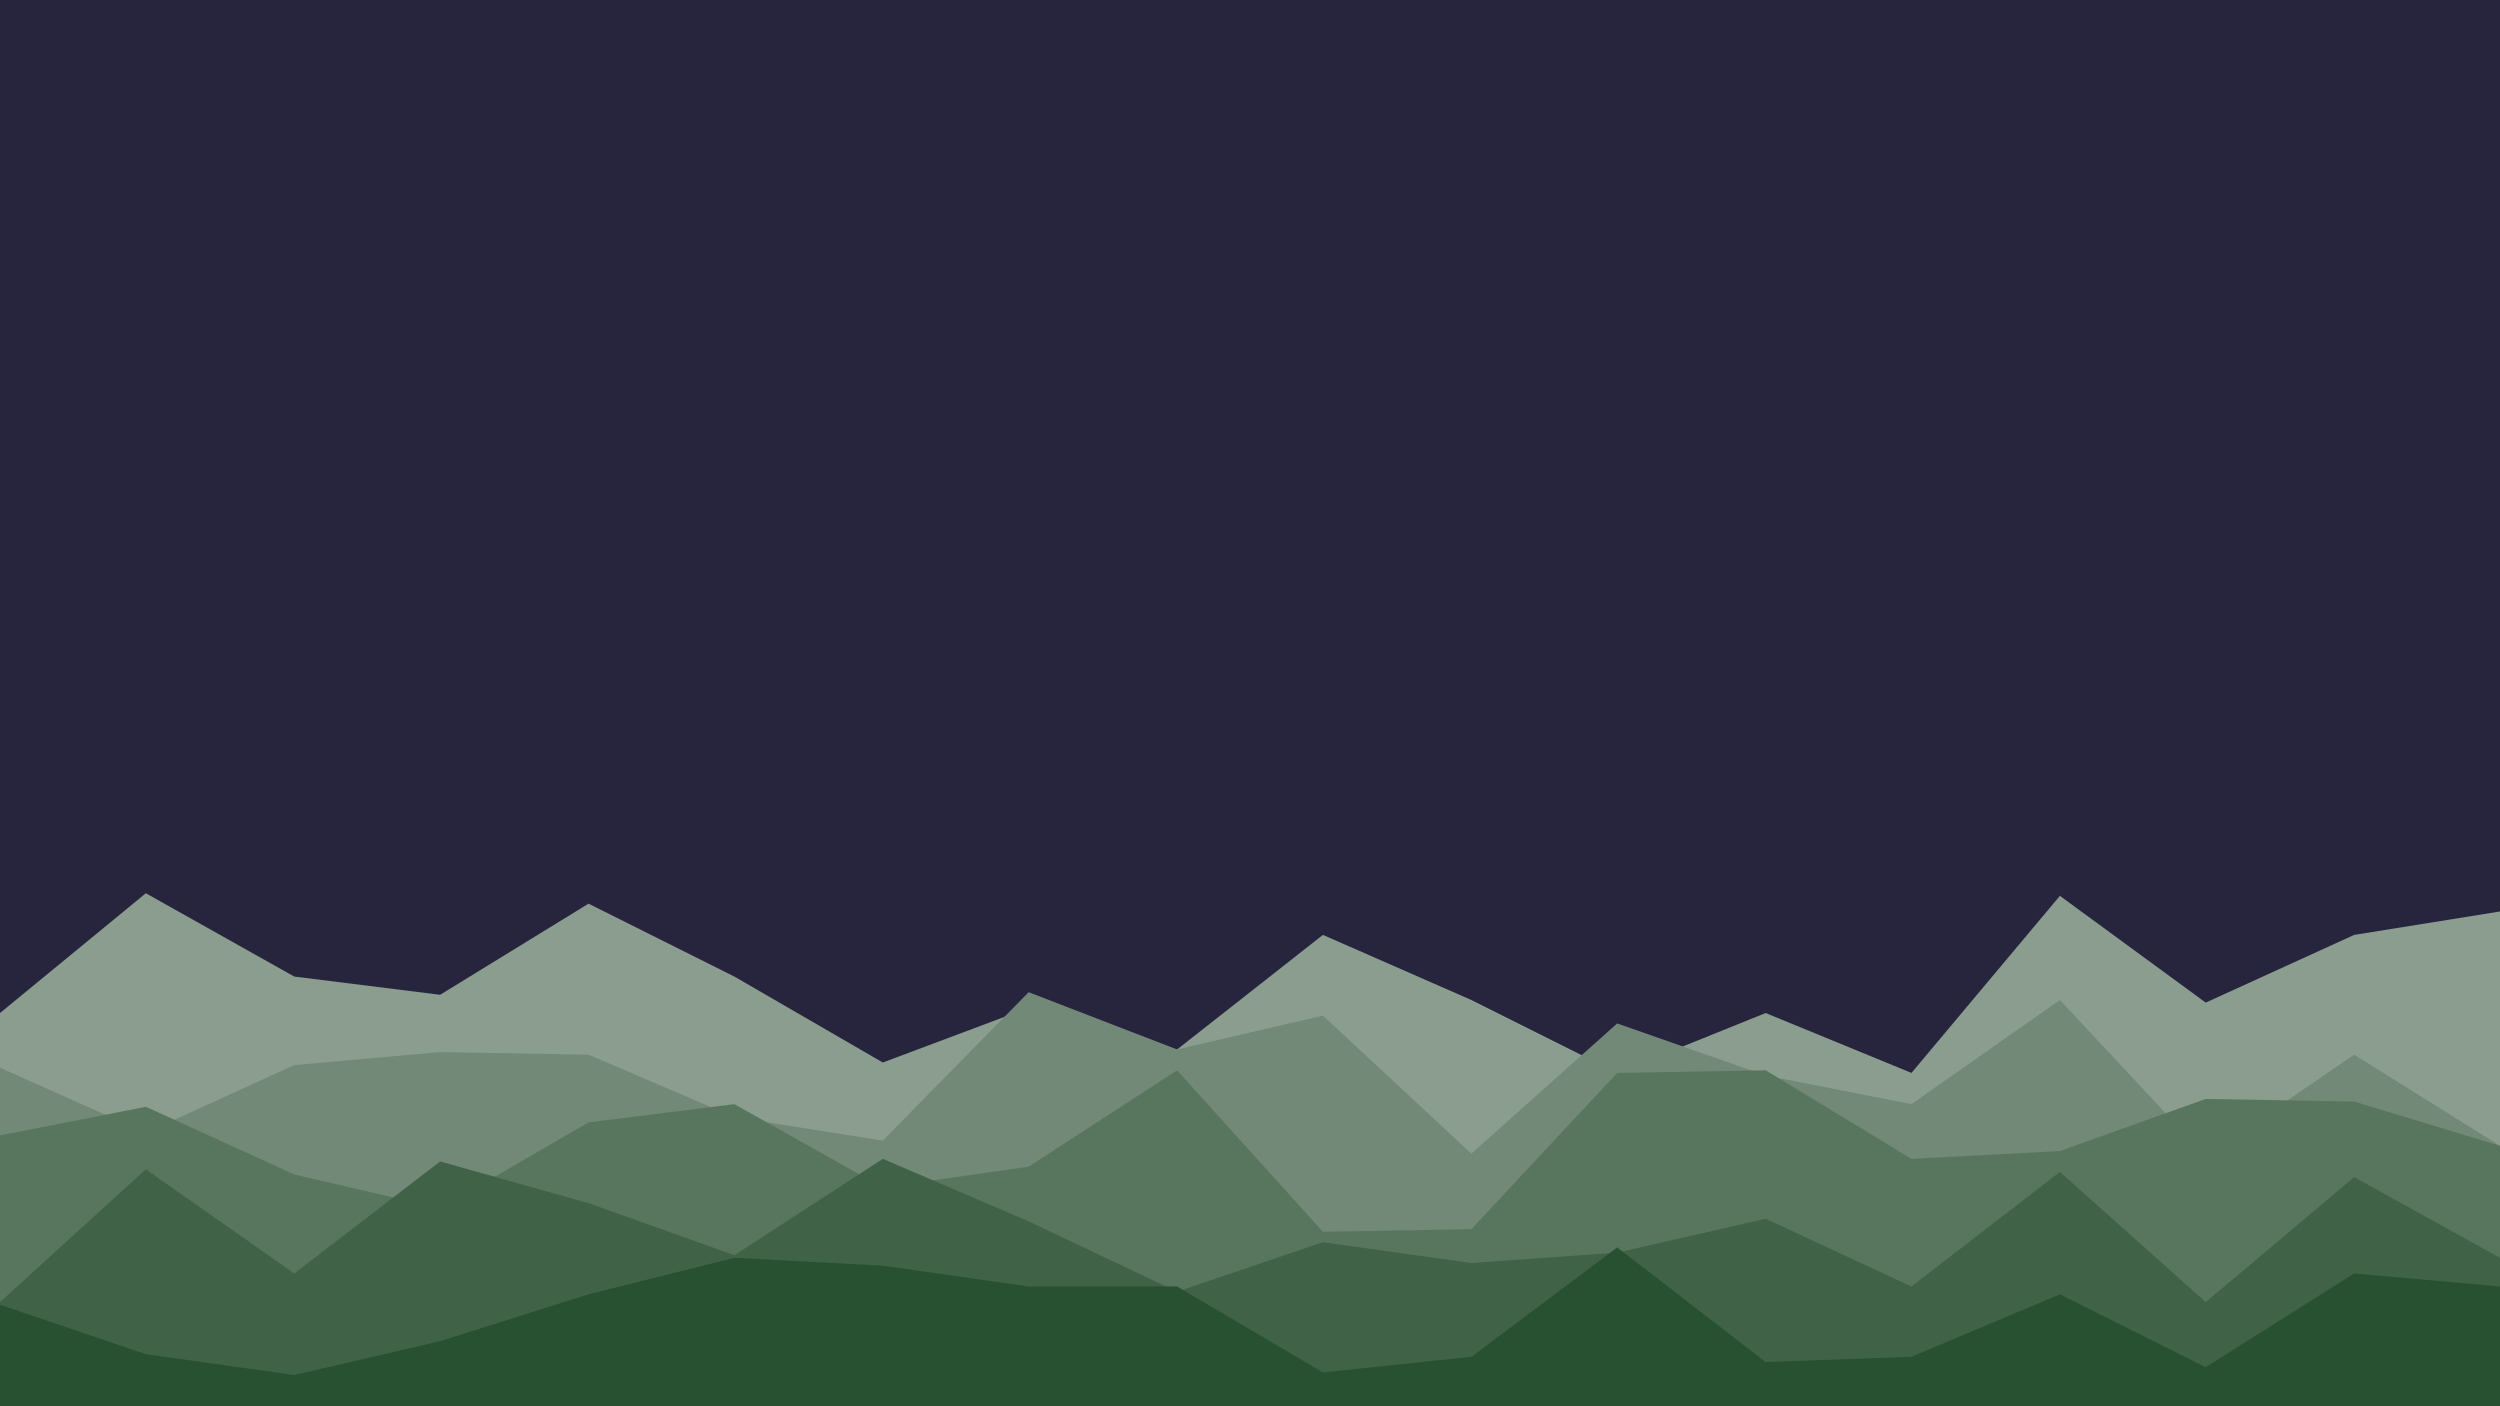 <svg id="visual" viewBox="0 0 960 540" width="960" height="540" xmlns="http://www.w3.org/2000/svg" xmlns:xlink="http://www.w3.org/1999/xlink" version="1.1"><rect x="0" y="0" width="960" height="540" fill="#27253E"></rect><path d="M0 389L56 343L113 375L169 382L226 347L282 375L339 408L395 387L452 403L508 359L565 384L621 412L678 389L734 412L791 344L847 385L904 359L960 350L960 541L904 541L847 541L791 541L734 541L678 541L621 541L565 541L508 541L452 541L395 541L339 541L282 541L226 541L169 541L113 541L56 541L0 541Z" fill="#8a9d8e"></path><path d="M0 410L56 435L113 409L169 404L226 405L282 429L339 438L395 381L452 403L508 390L565 443L621 393L678 413L734 424L791 384L847 444L904 405L960 440L960 541L904 541L847 541L791 541L734 541L678 541L621 541L565 541L508 541L452 541L395 541L339 541L282 541L226 541L169 541L113 541L56 541L0 541Z" fill="#718976"></path><path d="M0 436L56 425L113 451L169 464L226 431L282 424L339 456L395 448L452 411L508 473L565 472L621 412L678 411L734 445L791 442L847 422L904 423L960 440L960 541L904 541L847 541L791 541L734 541L678 541L621 541L565 541L508 541L452 541L395 541L339 541L282 541L226 541L169 541L113 541L56 541L0 541Z" fill="#58765e"></path><path d="M0 500L56 449L113 489L169 446L226 462L282 482L339 445L395 469L452 496L508 477L565 485L621 481L678 468L734 494L791 450L847 500L904 452L960 483L960 541L904 541L847 541L791 541L734 541L678 541L621 541L565 541L508 541L452 541L395 541L339 541L282 541L226 541L169 541L113 541L56 541L0 541Z" fill="#406348"></path><path d="M0 501L56 520L113 528L169 515L226 497L282 483L339 486L395 494L452 494L508 527L565 521L621 479L678 523L734 521L791 497L847 525L904 489L960 494L960 541L904 541L847 541L791 541L734 541L678 541L621 541L565 541L508 541L452 541L395 541L339 541L282 541L226 541L169 541L113 541L56 541L0 541Z" fill="#285132"></path></svg>
